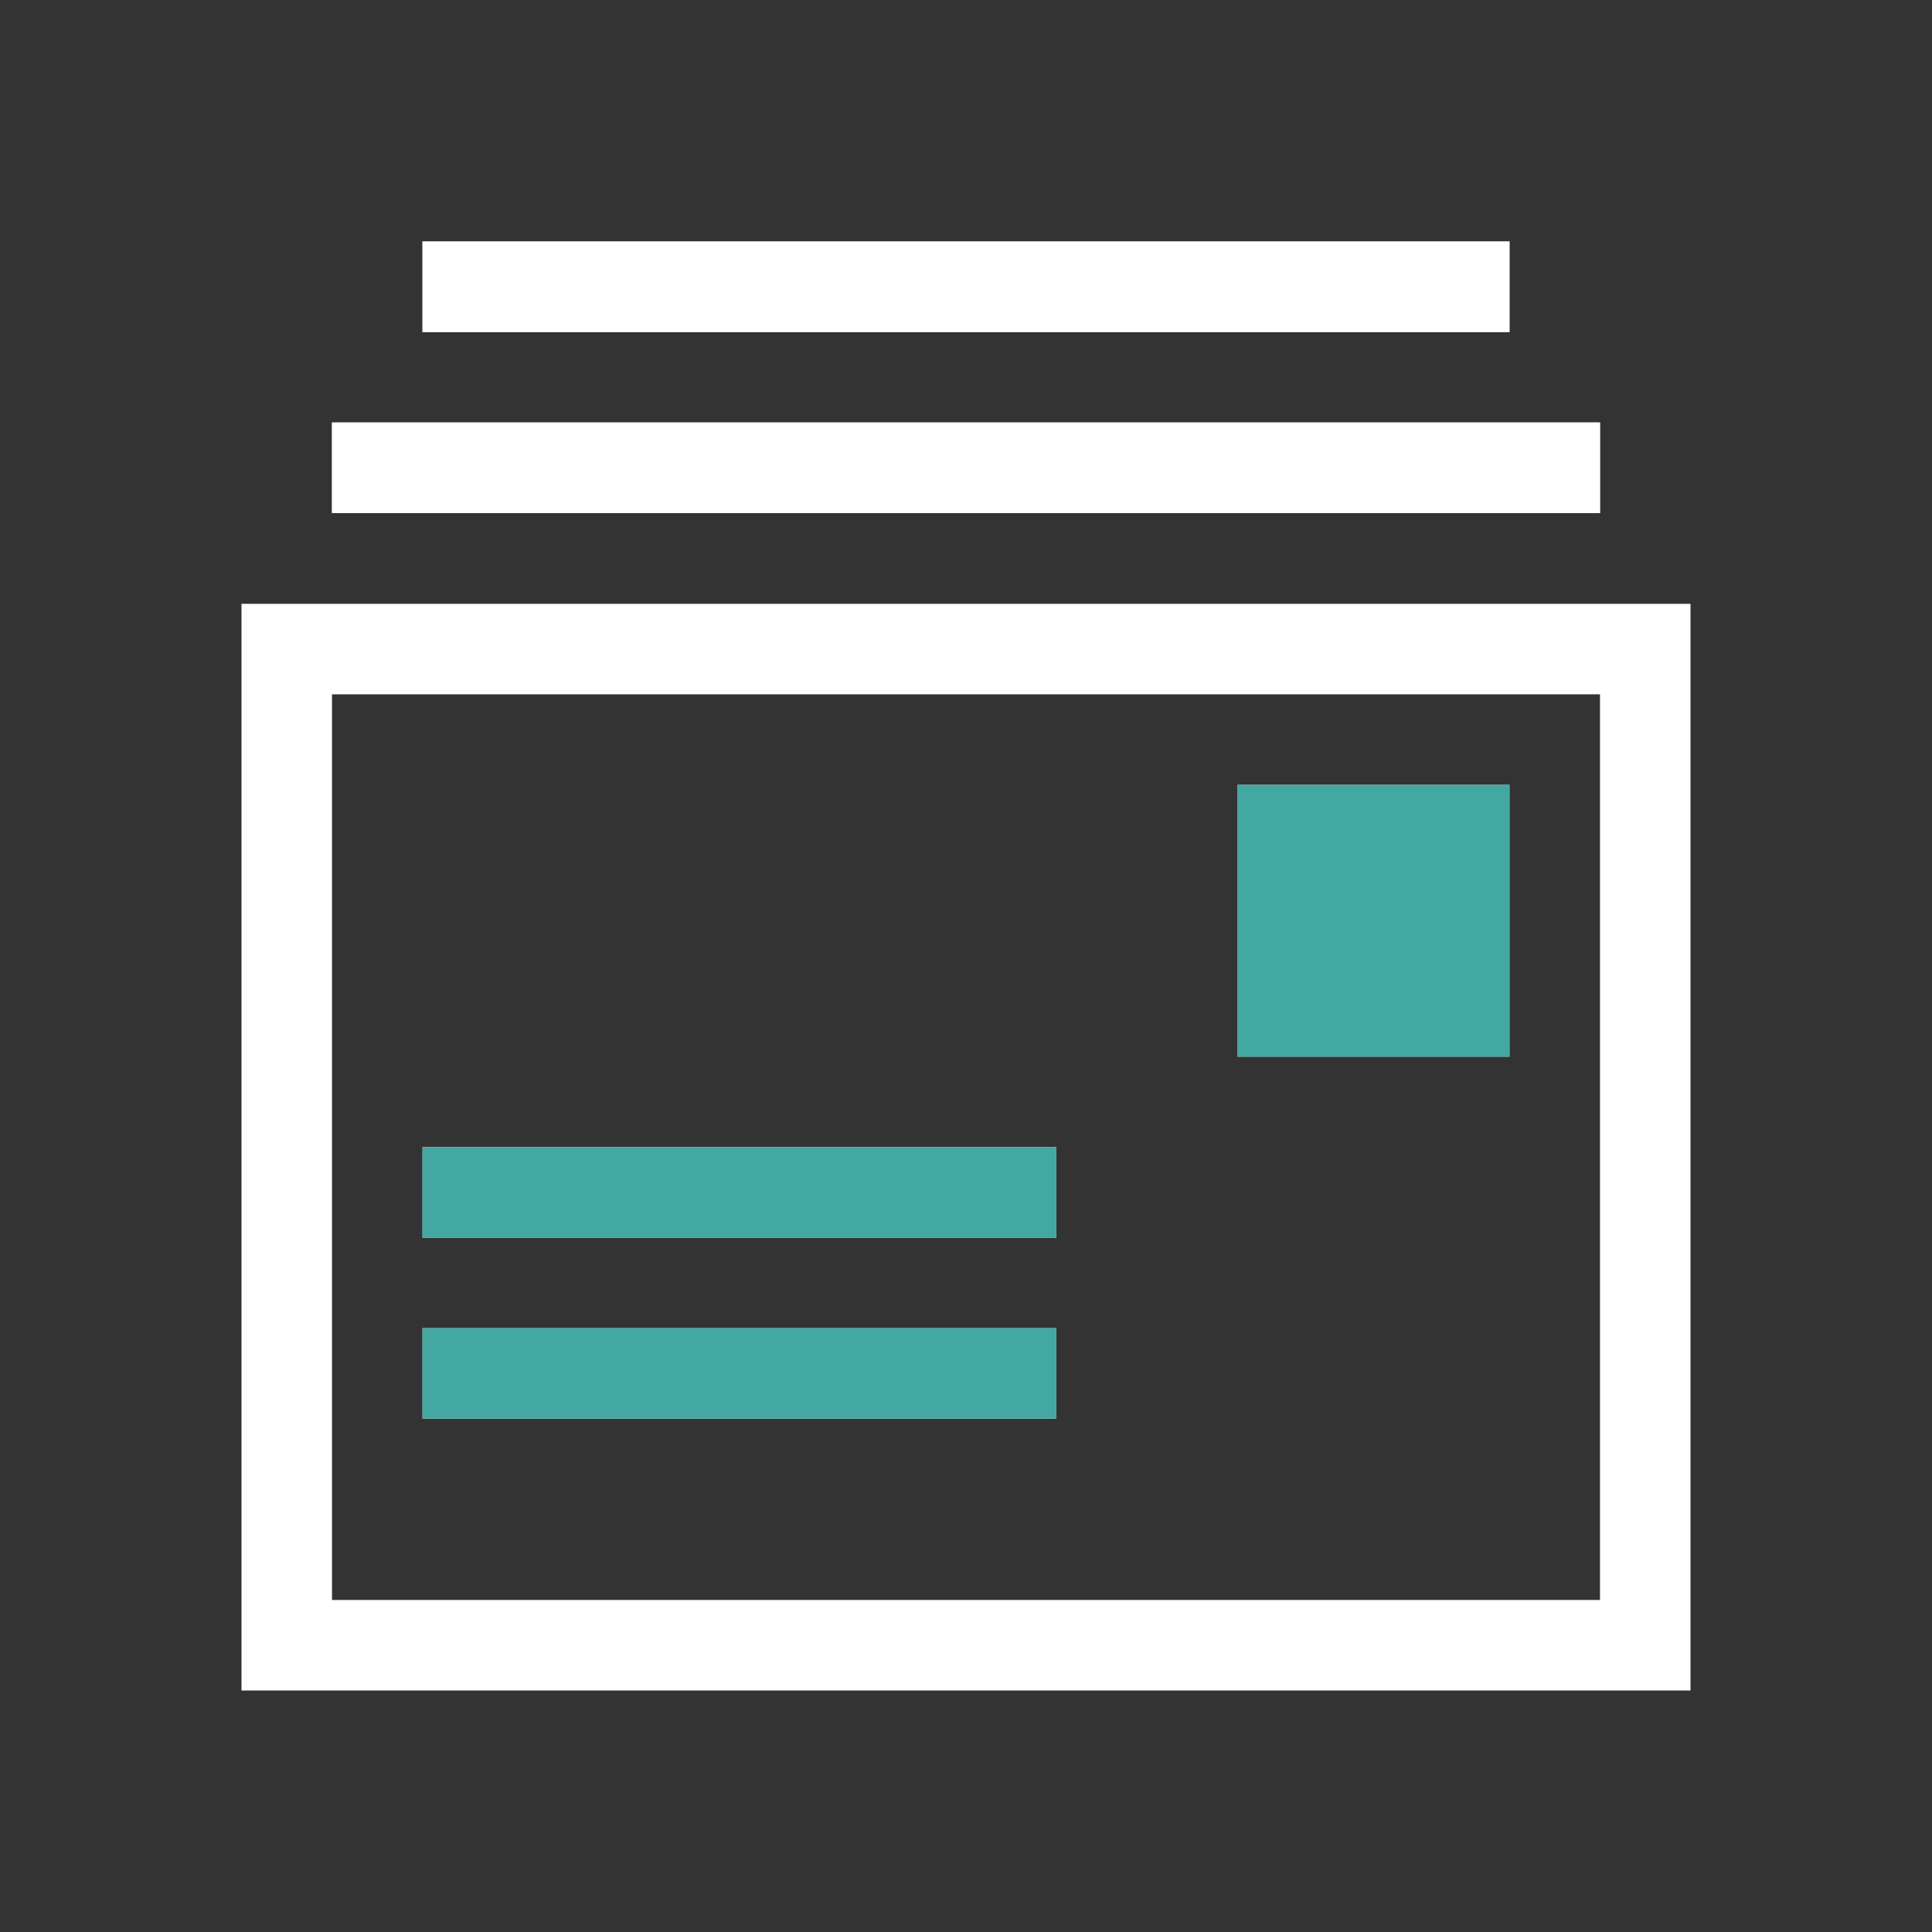 <?xml version="1.0" encoding="UTF-8" standalone="no"?>
<svg width="512px" height="512px" viewBox="0 0 512 512" version="1.1" xmlns="http://www.w3.org/2000/svg" xmlns:xlink="http://www.w3.org/1999/xlink">
    <rect x="0" y="0" width="512" height="512" fill="#333333" stroke="none"/>
    <!-- Generator: Sketch 3.6.1 (26313) - http://www.bohemiancoding.com/sketch -->
    <title>communications_active</title>
    <desc>Created with Sketch.</desc>
    <defs></defs>
    <g id="Page-1" stroke="none" stroke-width="1" fill="none" fill-rule="evenodd">
        <g id="communications_active">
            <path d="M64,160.021 L64,448 L448,448 L448,160.021 L64,160.021 L64,160.021 Z M424.016,424.016 L87.984,424.016 L87.984,184.005 L424.016,184.005 L424.016,424.016 L424.016,424.016 Z M400.031,280.026 L327.995,280.026 L327.995,207.99 L400.031,207.99 L400.031,280.026 L400.031,280.026 Z M280.026,327.995 L111.969,327.995 L111.969,304.01 L279.943,304.01 L279.943,327.995 L280.026,327.995 Z M280.026,375.964 L111.969,375.964 L111.969,351.979 L279.943,351.979 L279.943,375.964 L280.026,375.964 Z M424.016,135.953 L87.984,135.953 L87.984,111.969 L424.016,111.969 L424.016,135.953 L424.016,135.953 Z M400.031,87.984 L111.969,87.984 L111.969,64 L400.031,64 L400.031,87.984 L400.031,87.984 Z" id="communications" fill="#FFFFFF"></path>
            <path d="M400.031,280.026 L327.995,280.026 L327.995,207.99 L400.031,207.99 L400.031,280.026 L400.031,280.026 Z" id="Path" fill="#42A8A1"></path>
            <path d="M280.026,327.995 L111.969,327.995 L111.969,304.01 L279.943,304.01 L279.943,327.995 L280.026,327.995 Z" id="Path" fill="#42A8A1"></path>
            <path d="M280.026,375.964 L111.969,375.964 L111.969,351.979 L279.943,351.979 L279.943,375.964 L280.026,375.964 Z" id="Path" fill="#42A8A1"></path>
            <path d="M424.016,135.953 L87.984,135.953 L87.984,111.969 L424.016,111.969 L424.016,135.953 L424.016,135.953 Z" id="Path" fill="#FFFFFF"></path>
            <path d="M400.031,87.984 L111.969,87.984 L111.969,64 L400.031,64 L400.031,87.984 L400.031,87.984 Z" id="Path" fill="#FFFFFF"></path>
        </g>
    </g>
</svg>
